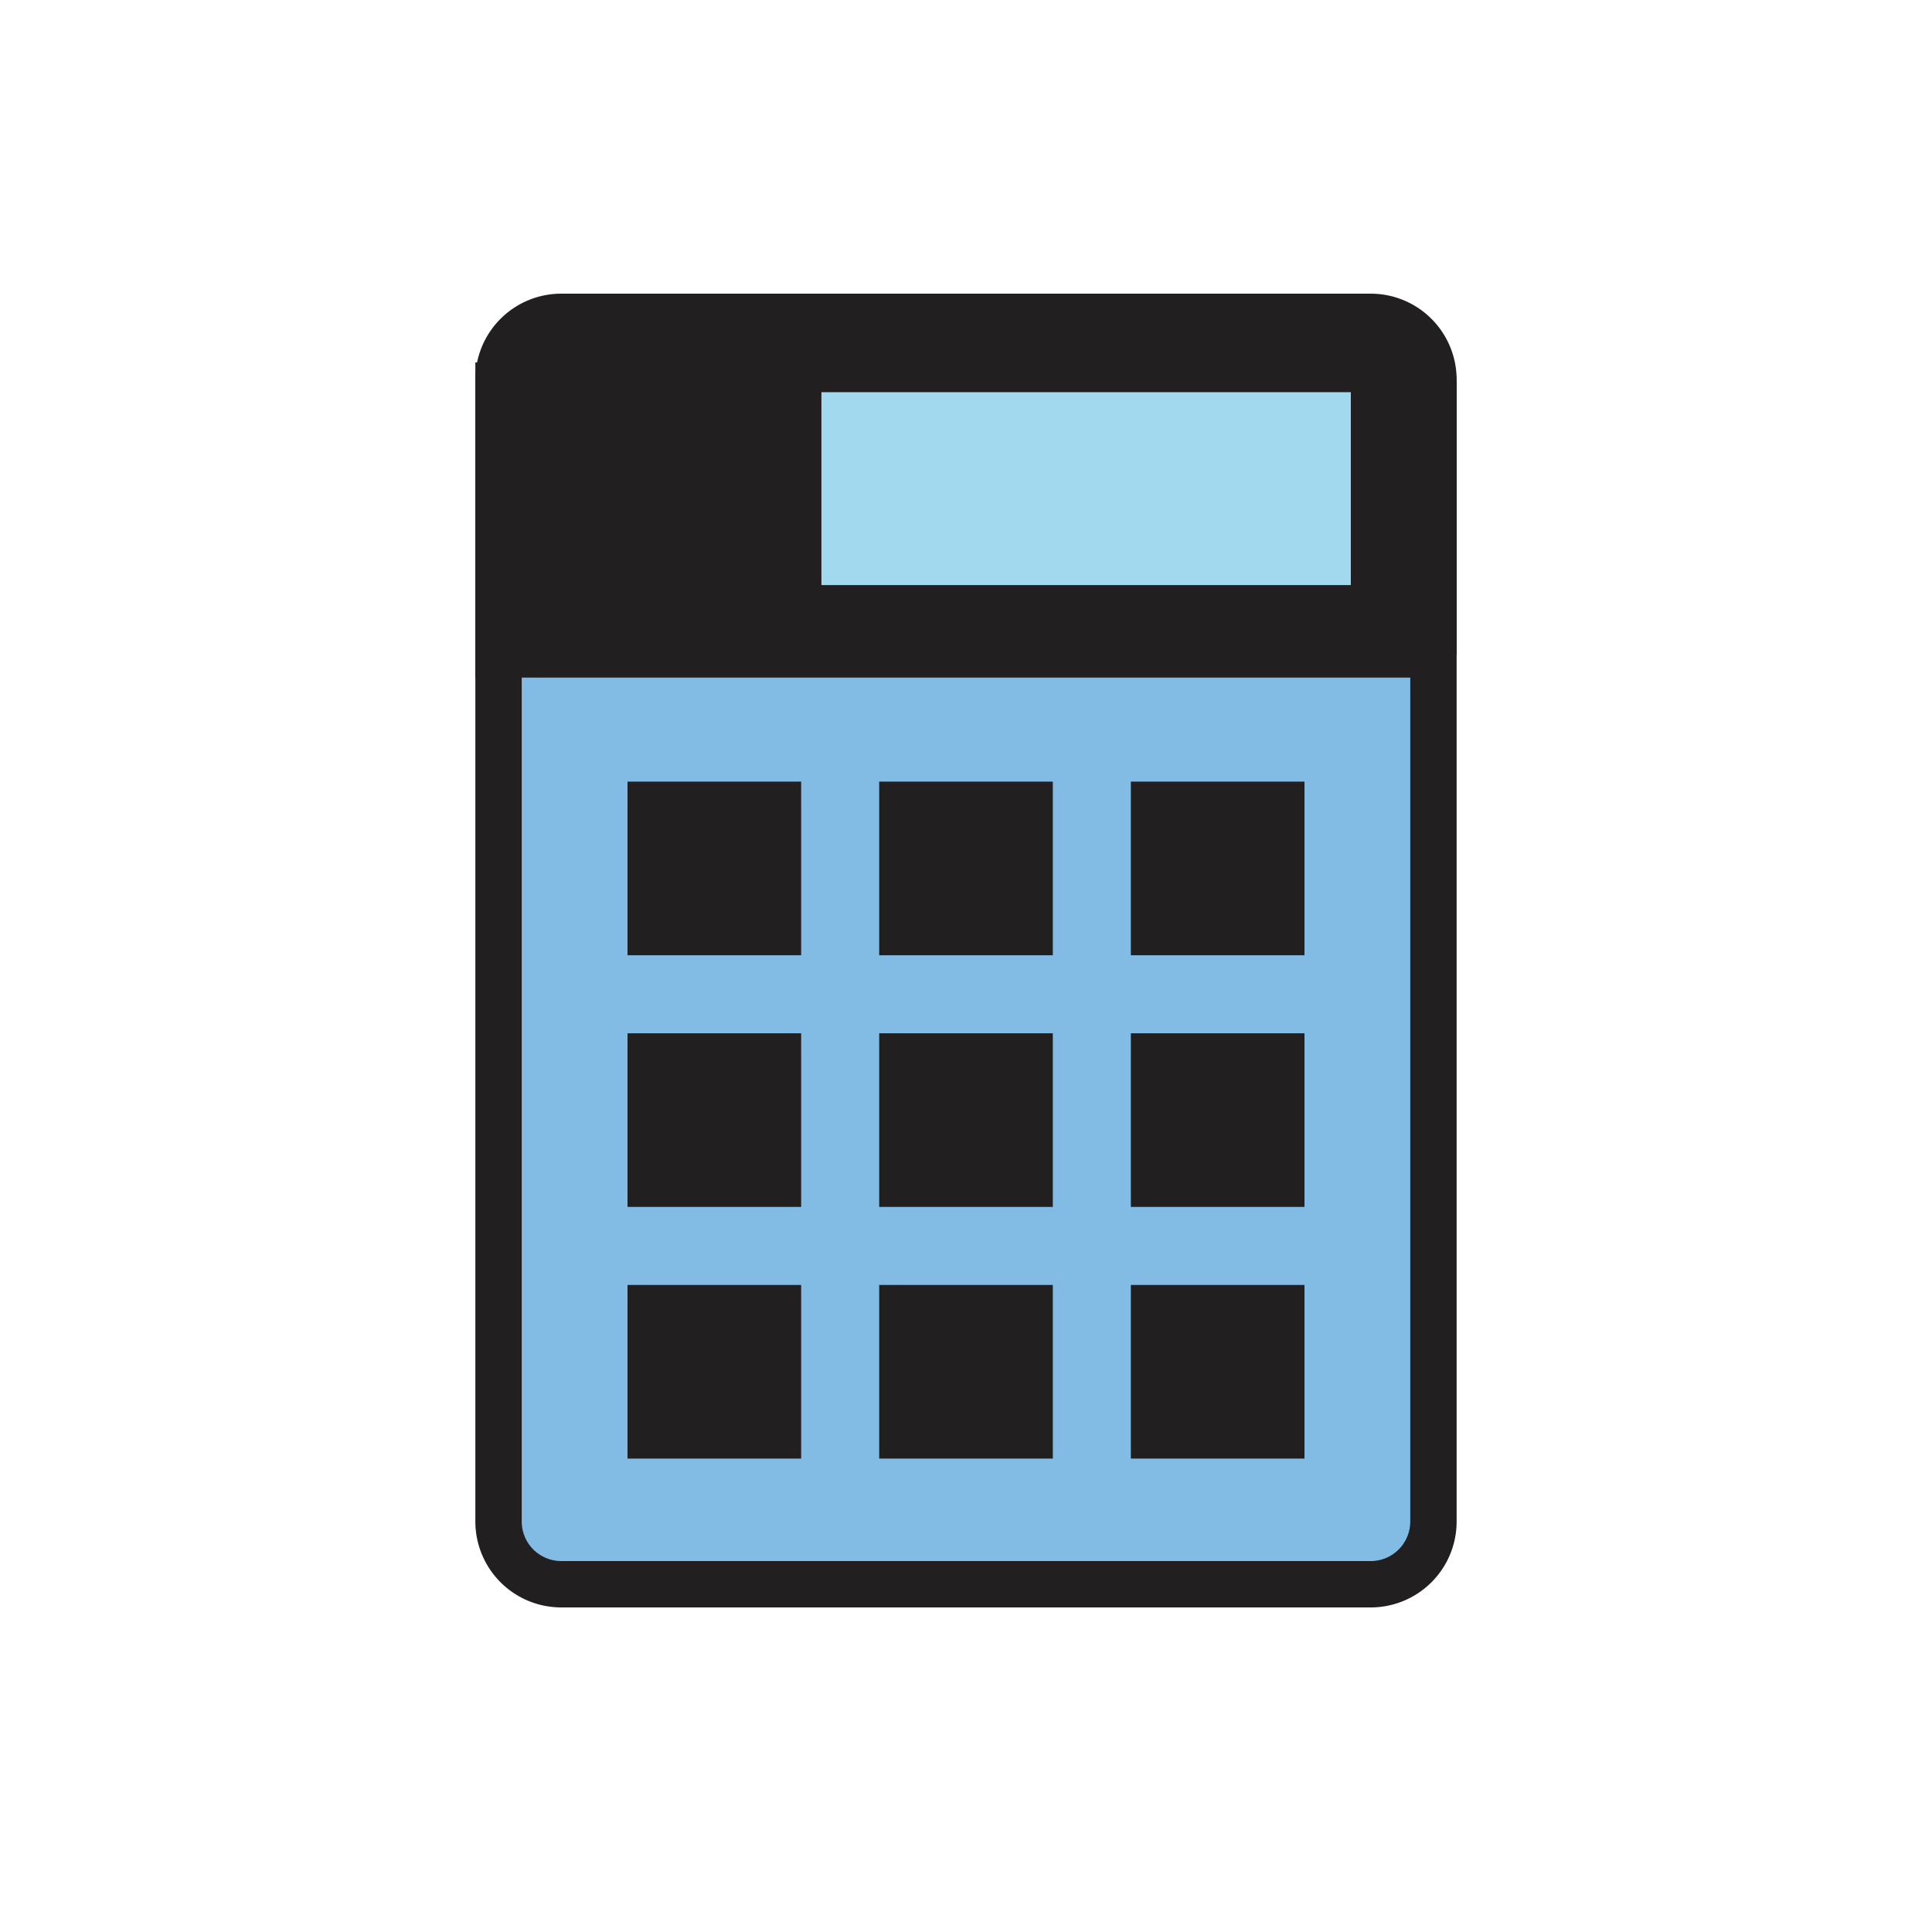 <?xml version="1.0" encoding="utf-8"?><svg xml:space="preserve" viewBox="0 0 100 100" y="0" x="0" xmlns="http://www.w3.org/2000/svg" id="圖層_1" version="1.1" width="30px" height="30px" xmlns:xlink="http://www.w3.org/1999/xlink" style="width:100%;height:100%;background-size:initial;background-repeat-y:initial;background-repeat-x:initial;background-position-y:initial;background-position-x:initial;background-origin:initial;background-color:initial;background-clip:initial;background-attachment:initial;animation-play-state:paused" ><g class="ldl-scale" style="transform-origin:50% 50%;transform:rotate(0deg) scale(0.8, 0.8);animation-play-state:paused" ><path stroke-miterlimit="10" stroke-width="3" stroke="#333" fill="#f8b26a" d="M76.185 90h-52.37a4.06 4.06 0 0 1-4.06-4.06V12.06A4.06 4.06 0 0 1 23.815 8h52.369a4.06 4.06 0 0 1 4.06 4.06v73.88A4.059 4.059 0 0 1 76.185 90z" style="stroke:rgb(33, 31, 31);fill:rgb(130, 187, 228);animation-play-state:paused" ></path>
<path stroke-miterlimit="10" stroke-width="3" stroke="#333" fill="#333" d="M80.245 29.839h-60.49v-17.39a4.06 4.06 0 0 1 4.06-4.06h52.369a4.06 4.06 0 0 1 4.06 4.06v17.39z" style="stroke:rgb(33, 31, 31);fill:rgb(33, 31, 31);animation-play-state:paused" ></path>
<path d="M40.645 12.874h34.253v12.481H40.645z" fill="#abbd81" style="fill:rgb(163, 217, 239);animation-play-state:paused" ></path>
<path d="M28.1 38.071h11.234v11.234H28.1z" fill="#333" style="fill:rgb(33, 31, 31);animation-play-state:paused" ></path>
<path d="M44.383 38.071h11.234v11.234H44.383z" fill="#333" style="fill:rgb(33, 31, 31);animation-play-state:paused" ></path>
<path d="M60.666 38.071H71.9v11.234H60.666z" fill="#333" style="fill:rgb(33, 31, 31);animation-play-state:paused" ></path>
<path d="M28.1 54.354h11.234v11.234H28.1z" fill="#333" style="fill:rgb(33, 31, 31);animation-play-state:paused" ></path>
<path d="M44.383 54.354h11.234v11.234H44.383z" fill="#333" style="fill:rgb(33, 31, 31);animation-play-state:paused" ></path>
<path d="M60.666 54.354H71.9v11.234H60.666z" fill="#333" style="fill:rgb(33, 31, 31);animation-play-state:paused" ></path>
<path d="M28.1 70.637h11.234v11.234H28.1z" fill="#333" style="fill:rgb(33, 31, 31);animation-play-state:paused" ></path>
<path d="M44.383 70.637h11.234v11.234H44.383z" fill="#333" style="fill:rgb(33, 31, 31);animation-play-state:paused" ></path>
<path d="M60.666 70.637H71.9v11.234H60.666z" fill="#333" style="fill:rgb(33, 31, 31);animation-play-state:paused" ></path>
</g><!-- generated by https://loading.io/ --></svg>